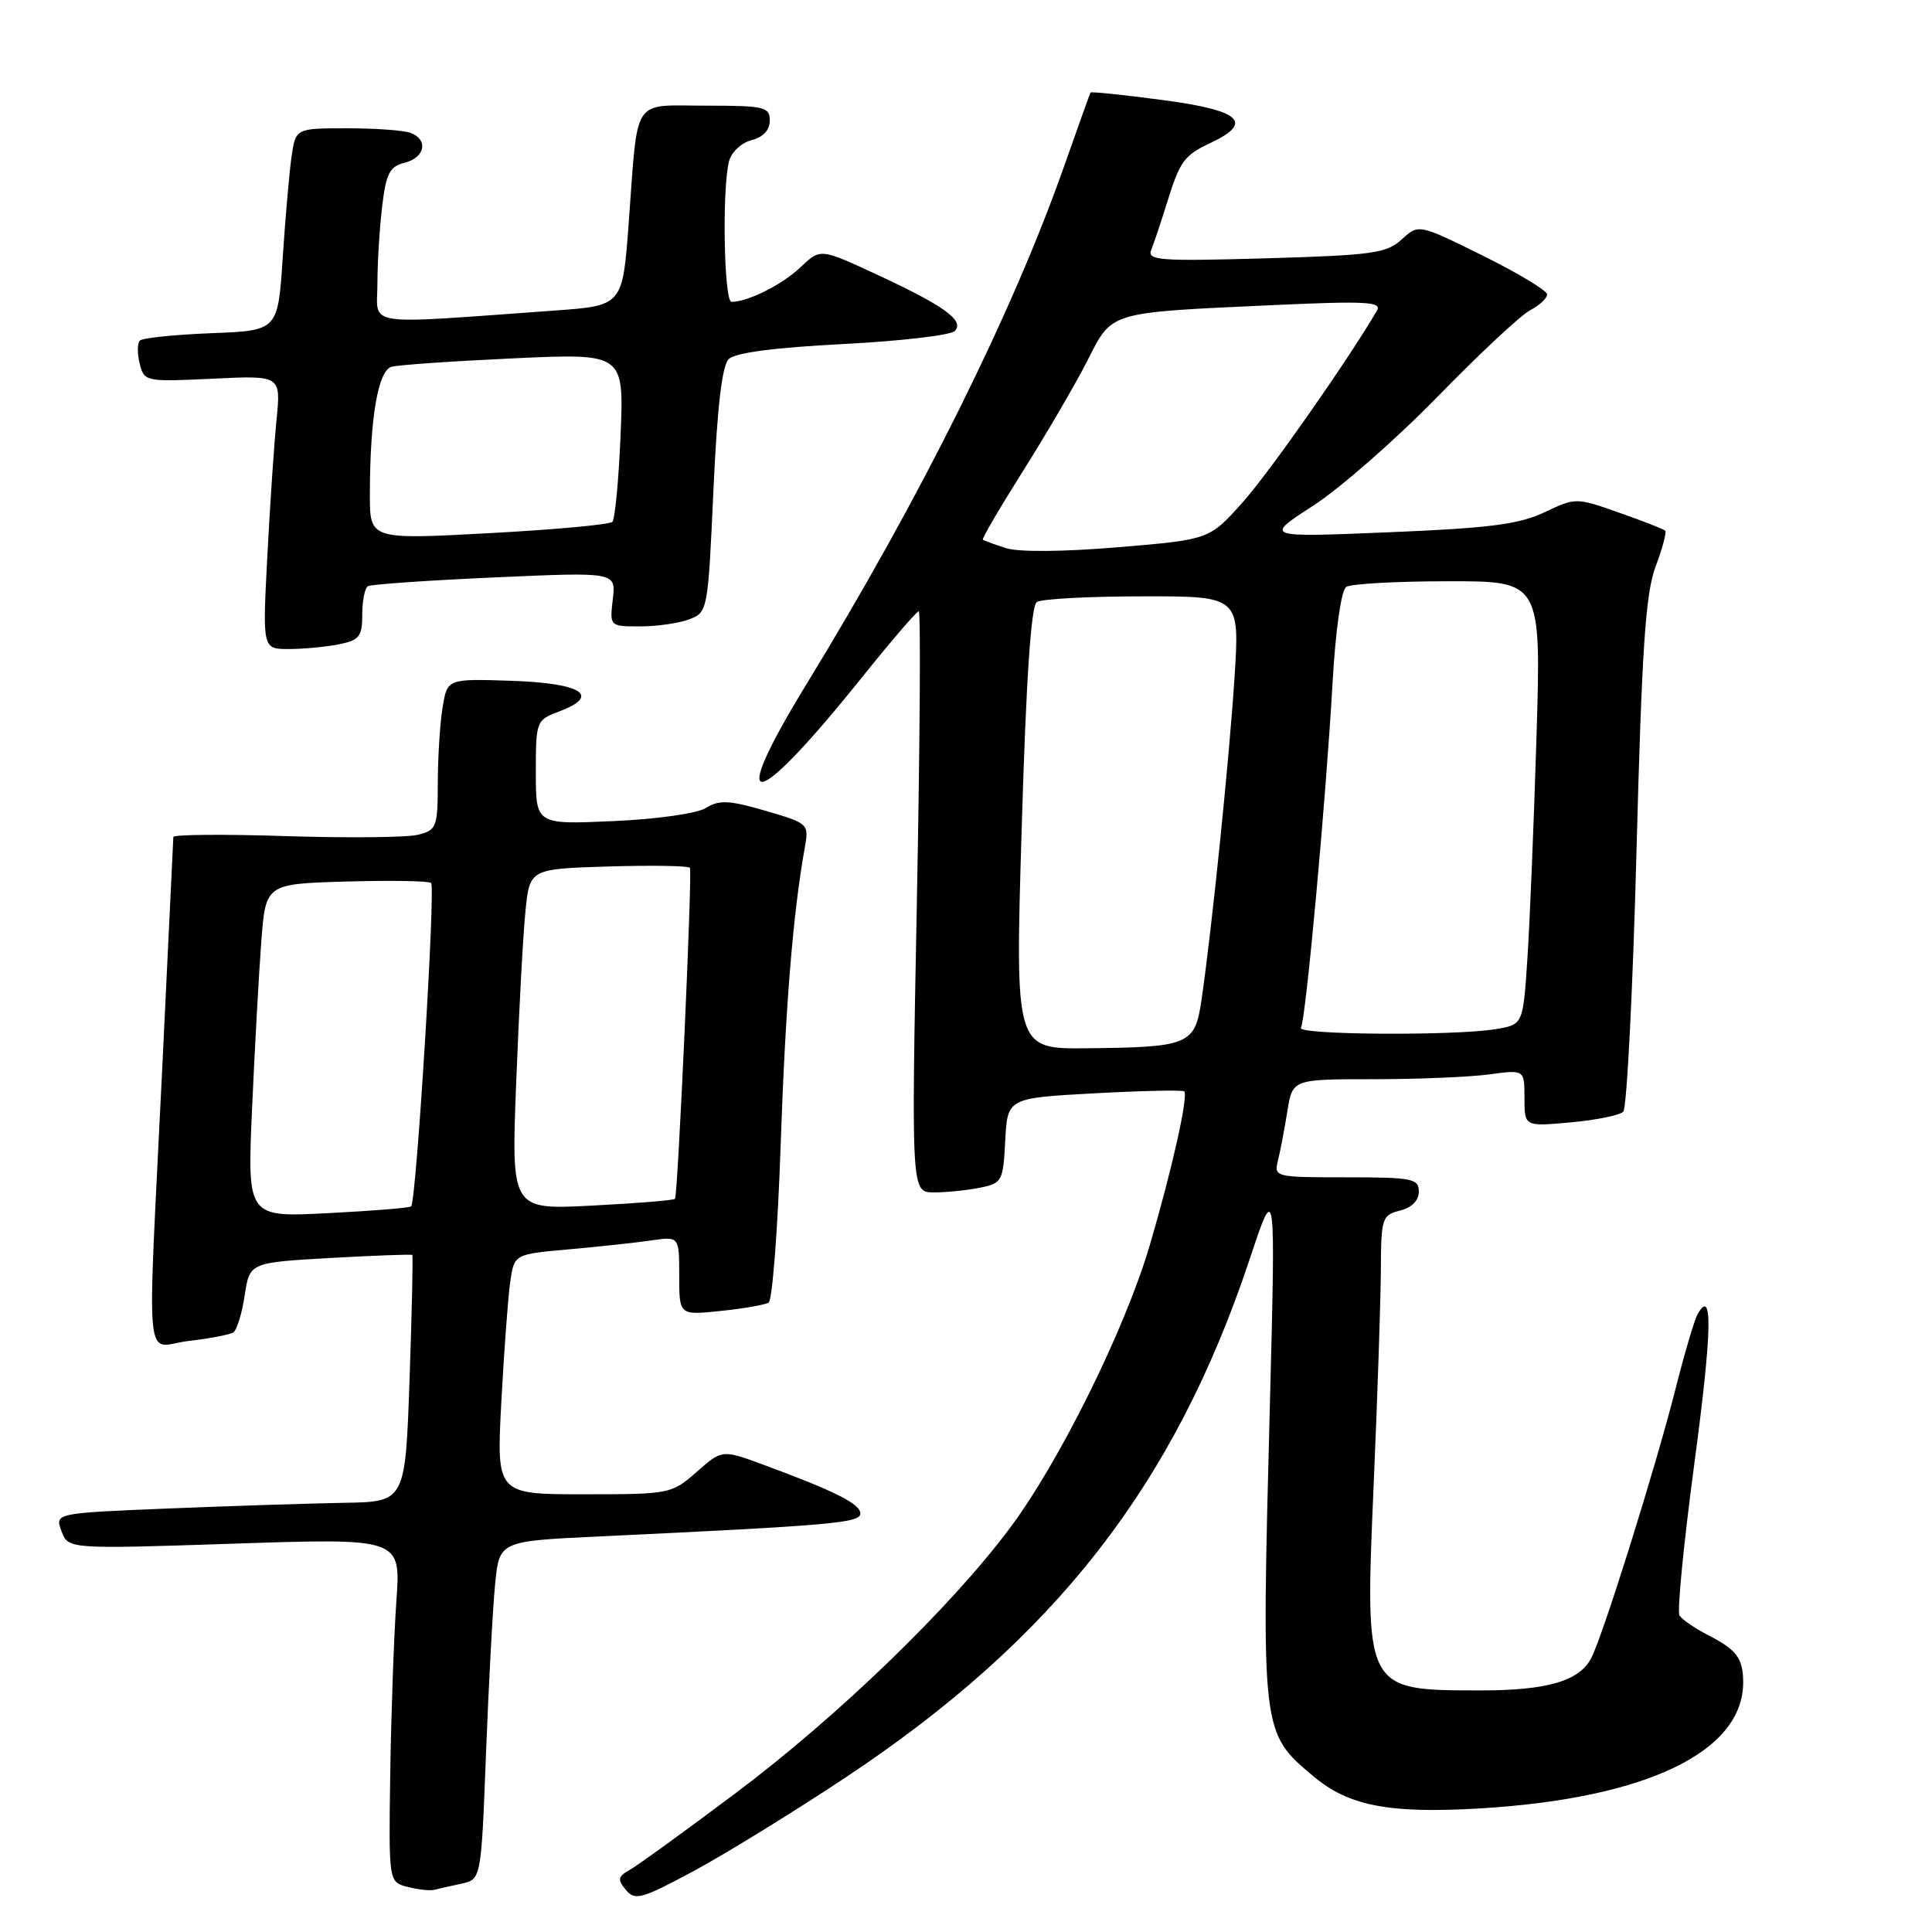<?xml version="1.0" encoding="UTF-8" standalone="no"?>
<!DOCTYPE svg PUBLIC "-//W3C//DTD SVG 1.1//EN" "http://www.w3.org/Graphics/SVG/1.1/DTD/svg11.dtd" >
<svg xmlns="http://www.w3.org/2000/svg" xmlns:xlink="http://www.w3.org/1999/xlink" version="1.1" viewBox="0 0 256 256">
 <g >
 <path fill="currentColor"
d=" M 112.05 235.52 C 139.78 217.10 155.63 196.77 165.59 166.84 C 169.03 156.50 169.03 156.50 168.27 186.00 C 167.13 229.65 167.12 229.56 174.01 235.35 C 178.69 239.29 184.03 240.33 196.00 239.63 C 218.11 238.33 231.05 232.12 230.98 222.85 C 230.96 219.73 230.11 218.59 226.31 216.65 C 224.56 215.75 222.86 214.58 222.54 214.06 C 222.21 213.53 223.10 204.51 224.50 194.00 C 226.86 176.38 226.99 170.49 224.94 174.14 C 224.51 174.91 223.20 179.35 222.02 184.02 C 219.41 194.34 212.42 216.67 210.85 219.70 C 209.27 222.76 204.99 224.00 196.10 223.99 C 180.75 223.96 180.84 224.14 182.03 196.43 C 182.53 184.92 182.95 172.25 182.97 168.27 C 183.00 161.40 183.13 161.01 185.50 160.41 C 187.06 160.02 188.00 159.08 188.00 157.89 C 188.00 156.17 187.15 156.00 178.39 156.00 C 168.93 156.00 168.79 155.97 169.34 153.75 C 169.65 152.51 170.21 149.59 170.58 147.25 C 171.26 143.00 171.26 143.00 181.99 143.00 C 187.89 143.00 194.81 142.71 197.36 142.36 C 202.00 141.73 202.00 141.73 202.00 145.50 C 202.00 149.28 202.00 149.28 208.12 148.72 C 211.48 148.42 214.62 147.78 215.09 147.31 C 215.56 146.84 216.35 131.39 216.84 112.98 C 217.55 85.94 218.04 78.65 219.37 75.09 C 220.28 72.67 220.85 70.52 220.65 70.32 C 220.45 70.11 217.70 69.04 214.54 67.93 C 208.83 65.92 208.79 65.92 204.65 67.88 C 201.29 69.48 197.35 69.98 184.00 70.53 C 167.50 71.21 167.50 71.21 174.00 67.01 C 177.57 64.70 185.00 58.19 190.50 52.55 C 196.00 46.90 201.51 41.76 202.75 41.11 C 203.99 40.46 205.00 39.52 205.00 39.01 C 205.00 38.51 201.17 36.20 196.49 33.88 C 187.98 29.67 187.98 29.67 185.74 31.72 C 183.73 33.56 181.88 33.82 167.70 34.23 C 153.56 34.63 151.98 34.51 152.55 33.09 C 152.91 32.21 153.82 29.48 154.59 27.00 C 156.37 21.28 156.86 20.61 160.50 18.89 C 166.16 16.21 164.34 14.61 154.08 13.26 C 148.90 12.57 144.59 12.12 144.50 12.26 C 144.42 12.39 142.85 16.77 141.01 22.00 C 134.19 41.39 121.93 66.04 106.89 90.61 C 96.08 108.28 99.71 107.85 114.22 89.75 C 118.08 84.94 121.46 81.00 121.74 81.00 C 122.01 81.00 121.90 98.32 121.49 119.50 C 120.75 158.00 120.75 158.00 123.75 158.00 C 125.40 158.00 128.14 157.72 129.83 157.38 C 132.78 156.79 132.92 156.54 133.20 151.13 C 133.50 145.50 133.50 145.50 145.00 144.87 C 151.32 144.53 156.68 144.41 156.91 144.61 C 157.50 145.15 155.28 155.05 152.35 165.00 C 149.08 176.12 140.38 193.71 133.80 202.50 C 125.91 213.06 110.93 227.52 97.38 237.67 C 90.72 242.67 84.44 247.21 83.43 247.78 C 81.87 248.65 81.79 249.05 82.93 250.42 C 84.14 251.87 85.00 251.64 91.88 247.94 C 96.07 245.69 105.15 240.10 112.05 235.52 Z  M 61.13 249.60 C 63.76 249.02 63.76 249.02 64.40 232.26 C 64.76 223.04 65.30 212.96 65.61 209.86 C 66.17 204.21 66.17 204.21 79.34 203.59 C 110.32 202.12 114.00 201.80 114.00 200.54 C 114.00 199.27 110.59 197.56 101.09 194.06 C 95.68 192.07 95.68 192.07 92.31 195.04 C 88.98 197.96 88.76 198.00 77.35 198.00 C 65.78 198.00 65.78 198.00 66.43 185.75 C 66.79 179.01 67.32 171.85 67.61 169.84 C 68.14 166.19 68.14 166.19 75.32 165.55 C 79.27 165.20 84.19 164.67 86.25 164.37 C 90.00 163.82 90.00 163.82 90.00 169.05 C 90.00 174.28 90.00 174.28 95.47 173.71 C 98.49 173.40 101.35 172.90 101.85 172.60 C 102.34 172.29 103.06 162.92 103.44 151.77 C 104.07 133.38 105.07 121.04 106.64 112.31 C 107.20 109.16 107.14 109.10 101.42 107.43 C 96.60 106.03 95.28 105.97 93.56 107.05 C 92.38 107.79 87.12 108.54 81.25 108.80 C 71.00 109.26 71.00 109.26 71.00 102.35 C 71.00 95.54 71.05 95.42 74.10 94.27 C 79.67 92.17 77.12 90.53 67.81 90.21 C 59.27 89.93 59.27 89.93 58.65 93.71 C 58.30 95.80 58.02 100.30 58.01 103.73 C 58.00 109.60 57.85 110.00 55.40 110.61 C 53.97 110.97 46.10 111.05 37.90 110.79 C 29.71 110.52 22.99 110.58 22.97 110.90 C 22.96 111.23 22.29 125.00 21.50 141.50 C 19.49 183.02 19.04 178.39 25.02 177.68 C 27.79 177.36 30.44 176.85 30.91 176.56 C 31.38 176.26 32.06 174.06 32.42 171.66 C 33.08 167.30 33.08 167.30 43.75 166.69 C 49.62 166.36 54.51 166.18 54.63 166.29 C 54.74 166.41 54.58 173.81 54.27 182.75 C 53.70 199.00 53.70 199.00 45.60 199.13 C 41.15 199.21 30.70 199.54 22.38 199.88 C 7.26 200.50 7.26 200.50 8.15 202.89 C 9.04 205.27 9.04 205.27 31.08 204.54 C 53.12 203.81 53.12 203.81 52.52 212.16 C 52.20 216.75 51.83 227.00 51.71 234.94 C 51.50 249.38 51.50 249.38 54.00 250.02 C 55.38 250.38 56.95 250.55 57.50 250.42 C 58.05 250.28 59.68 249.91 61.13 249.60 Z  M 44.88 85.38 C 47.62 84.83 48.00 84.35 48.00 81.43 C 48.00 79.61 48.34 77.92 48.75 77.67 C 49.16 77.43 56.73 76.90 65.56 76.51 C 81.62 75.79 81.62 75.79 81.20 79.39 C 80.78 83.00 80.78 83.00 84.83 83.00 C 87.05 83.00 89.98 82.58 91.33 82.06 C 93.77 81.14 93.81 80.93 94.53 65.00 C 95.03 54.02 95.67 48.47 96.55 47.59 C 97.40 46.74 102.55 46.06 111.67 45.59 C 119.28 45.20 125.95 44.42 126.50 43.87 C 127.86 42.50 125.16 40.54 116.10 36.34 C 108.70 32.91 108.70 32.91 106.10 35.39 C 103.68 37.70 99.10 40.00 96.93 40.00 C 95.92 40.00 95.66 24.88 96.61 21.33 C 96.93 20.14 98.27 18.90 99.59 18.57 C 101.12 18.18 102.00 17.24 102.00 15.98 C 102.00 14.16 101.31 14.00 93.52 14.00 C 83.62 14.00 84.57 12.56 83.31 29.50 C 82.50 40.50 82.50 40.50 73.50 41.15 C 47.66 43.00 50.00 43.35 50.01 37.62 C 50.01 34.80 50.30 30.17 50.64 27.33 C 51.16 22.97 51.63 22.06 53.63 21.56 C 56.32 20.88 56.79 18.52 54.42 17.61 C 53.55 17.27 49.76 17.00 46.01 17.00 C 39.18 17.00 39.18 17.00 38.63 20.75 C 38.34 22.81 37.81 28.84 37.46 34.15 C 36.83 43.81 36.83 43.81 28.00 44.15 C 23.14 44.34 18.88 44.78 18.53 45.13 C 18.19 45.48 18.18 46.85 18.51 48.19 C 19.11 50.57 19.27 50.60 28.17 50.18 C 37.23 49.74 37.23 49.74 36.64 55.62 C 36.32 58.86 35.77 67.01 35.42 73.75 C 34.78 86.00 34.78 86.00 38.26 86.00 C 40.18 86.00 43.16 85.72 44.88 85.38 Z  M 135.38 109.75 C 135.96 90.08 136.62 80.26 137.38 79.77 C 137.99 79.36 144.30 79.02 151.39 79.02 C 164.27 79.00 164.27 79.00 163.58 89.75 C 162.89 100.53 160.57 123.18 159.21 132.46 C 158.34 138.45 157.62 138.76 144.00 138.90 C 134.50 139.00 134.50 139.00 135.38 109.75 Z  M 172.38 136.19 C 173.02 135.16 175.68 106.14 176.57 90.50 C 176.97 83.46 177.72 78.20 178.38 77.77 C 178.99 77.36 185.06 77.02 191.86 77.02 C 204.22 77.00 204.22 77.00 203.59 97.75 C 203.24 109.16 202.70 122.39 202.38 127.13 C 201.81 135.77 201.81 135.77 198.15 136.37 C 192.71 137.27 171.80 137.13 172.38 136.19 Z  M 133.29 72.63 C 131.75 72.13 130.38 71.63 130.23 71.51 C 130.08 71.39 132.48 67.29 135.57 62.39 C 138.65 57.50 142.47 50.95 144.06 47.84 C 147.43 41.21 146.65 41.44 168.88 40.42 C 180.91 39.87 183.13 39.99 182.47 41.13 C 178.64 47.69 168.29 62.47 164.71 66.50 C 160.26 71.50 160.26 71.50 148.17 72.51 C 140.87 73.12 134.97 73.17 133.29 72.63 Z  M 33.40 146.90 C 33.75 138.98 34.30 129.04 34.62 124.81 C 35.20 117.12 35.20 117.12 45.85 116.81 C 51.71 116.64 56.78 116.72 57.12 117.00 C 57.74 117.49 55.17 159.16 54.48 159.85 C 54.28 160.05 49.32 160.45 43.44 160.75 C 32.76 161.30 32.76 161.30 33.40 146.90 Z  M 68.40 143.40 C 68.76 134.11 69.30 123.94 69.62 120.81 C 70.18 115.13 70.18 115.13 80.69 114.81 C 86.47 114.64 91.30 114.72 91.42 115.00 C 91.75 115.72 89.82 158.43 89.44 158.85 C 89.27 159.05 84.31 159.45 78.43 159.75 C 67.74 160.30 67.74 160.30 68.40 143.40 Z  M 49.01 65.50 C 49.02 55.37 50.09 49.10 51.89 48.60 C 52.77 48.35 60.07 47.85 68.09 47.48 C 82.68 46.81 82.68 46.81 82.23 57.65 C 81.98 63.62 81.49 68.79 81.14 69.15 C 80.79 69.51 73.41 70.19 64.75 70.65 C 49.00 71.50 49.00 71.50 49.01 65.50 Z "/>
</g>
</svg>